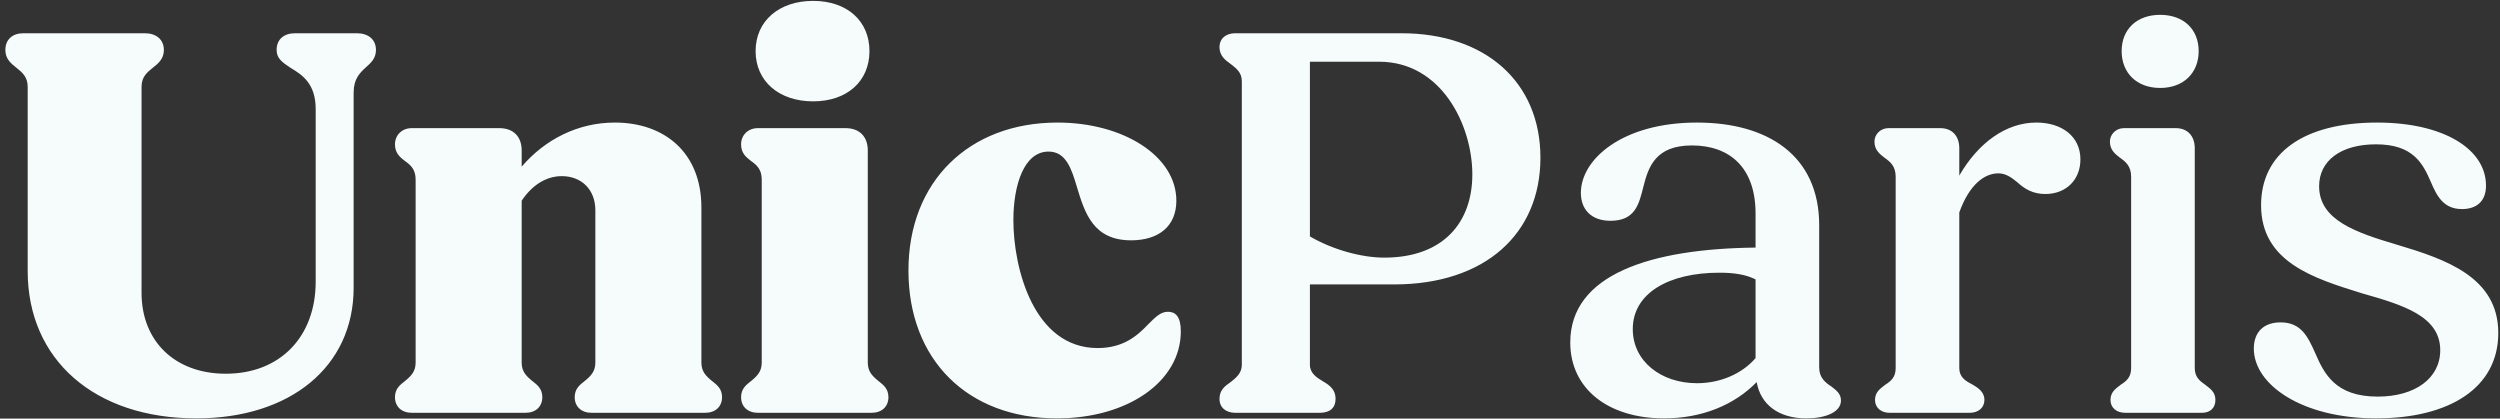 <svg width="430" height="72" viewBox="0 0 430 72" fill="none" xmlns="http://www.w3.org/2000/svg">
<rect x="0" y="0" width="430" height="72" fill="#333333" stroke="none"/>
<path d="M33.754 71.96C16.282 71.96 4.762 61.88 4.762 46.616V14.936C4.762 13.208 3.802 12.44 2.842 11.672C1.882 10.904 0.922 10.136 0.922 8.6C0.922 6.776 2.17 5.72 3.994 5.72H24.922C26.842 5.72 28.186 6.776 28.186 8.6C28.186 10.136 27.226 10.904 26.266 11.672C25.306 12.44 24.346 13.208 24.346 14.936V50.36C24.346 58.712 30.106 64.28 38.842 64.28C48.154 64.28 54.298 57.944 54.298 48.44V18.776C54.298 14.456 52.09 12.92 49.978 11.672C48.538 10.712 47.578 10.04 47.578 8.6C47.578 6.776 48.826 5.72 50.746 5.72H61.402C63.322 5.72 64.666 6.776 64.666 8.6C64.666 10.04 63.802 10.808 62.938 11.576C61.882 12.536 60.826 13.592 60.826 15.896V49.496C60.826 63.032 49.978 71.96 33.754 71.96ZM70.816 71C69.088 71 67.936 69.944 67.936 68.312C67.936 66.872 68.8 66.2 69.664 65.528C70.72 64.664 71.488 63.896 71.488 62.36V30.872C71.488 29.144 70.624 28.376 69.664 27.704C68.8 27.032 67.936 26.36 67.936 24.824C67.936 23.288 69.088 22.04 70.816 22.04H85.888C88.288 22.04 89.728 23.48 89.728 25.88V28.664C93.76 23.96 99.424 21.08 105.76 21.08C114.304 21.08 120.64 26.264 120.64 35.672V62.36C120.64 63.896 121.408 64.664 122.464 65.528C123.328 66.2 124.192 66.872 124.192 68.312C124.192 69.944 123.04 71 121.312 71H101.728C100 71 98.848 69.944 98.848 68.312C98.848 66.872 99.712 66.2 100.576 65.528C101.632 64.664 102.4 63.896 102.4 62.36V36.152C102.4 32.6 100 30.296 96.64 30.296C93.856 30.296 91.456 31.928 89.728 34.52V62.36C89.728 63.896 90.496 64.664 91.552 65.528C92.416 66.2 93.28 66.872 93.28 68.312C93.28 69.944 92.128 71 90.4 71H70.816ZM139.851 17.432C133.995 17.432 129.963 13.976 129.963 8.792C129.963 3.608 133.995 0.152 139.851 0.152C145.707 0.152 149.547 3.608 149.547 8.792C149.547 13.976 145.707 17.432 139.851 17.432ZM130.347 71C128.619 71 127.467 69.944 127.467 68.312C127.467 66.872 128.331 66.2 129.195 65.528C130.251 64.664 131.019 63.896 131.019 62.36V30.872C131.019 29.144 130.155 28.376 129.195 27.704C128.331 27.032 127.467 26.36 127.467 24.824C127.467 23.288 128.619 22.04 130.347 22.04H145.419C147.819 22.04 149.259 23.48 149.259 25.88V62.36C149.259 63.896 150.027 64.664 151.083 65.528C151.947 66.2 152.811 66.872 152.811 68.312C152.811 69.944 151.659 71 149.931 71H130.347ZM181.789 71.96C166.429 71.96 156.253 61.88 156.253 46.52C156.253 31.16 166.717 21.08 181.885 21.08C193.213 21.08 202.333 26.84 202.333 34.52C202.333 38.936 199.261 41.336 194.557 41.336C188.029 41.336 186.589 36.632 185.245 32.216C184.285 28.952 183.325 26.072 180.349 26.072C176.125 26.072 174.301 31.832 174.301 37.88C174.301 46.04 177.757 59.864 188.797 59.864C193.213 59.864 195.613 57.752 197.437 55.832C198.781 54.488 199.645 53.624 200.893 53.624C202.141 53.624 203.101 54.392 203.101 56.984C203.101 65.624 193.981 71.96 181.789 71.96ZM212.441 71C210.905 71 209.753 70.136 209.753 68.6C209.753 67.064 210.713 66.392 211.673 65.72C212.633 64.952 213.593 64.184 213.593 62.744V13.976C213.593 12.44 212.633 11.768 211.673 11C210.713 10.328 209.753 9.56 209.753 8.12C209.753 6.584 210.905 5.72 212.441 5.72H241.049C255.449 5.72 264.953 14.072 264.953 27.128C264.953 40.28 255.353 48.92 239.801 48.92H225.305V62.744C225.305 64.184 226.457 64.952 227.609 65.624C228.761 66.296 229.721 67.064 229.721 68.6C229.721 70.136 228.761 71 227.033 71H212.441ZM237.209 10.616H225.305V40.664C229.241 42.968 234.233 44.312 238.073 44.312C248.345 44.312 253.241 38.168 253.241 30.008C253.241 21.56 247.961 10.616 237.209 10.616ZM286.213 71.96C276.613 71.96 270.085 66.872 270.085 58.904C270.085 47.192 283.909 42.776 301.957 42.584V36.728C301.957 28.76 297.445 25.016 291.013 25.016C284.773 25.016 283.525 28.664 282.661 32.12C281.893 35.192 281.221 37.976 276.997 37.976C273.733 37.976 271.909 36.056 271.909 33.176C271.909 27.416 279.013 21.08 291.877 21.08C304.069 21.08 312.901 26.744 312.901 38.744V63.224C312.901 64.952 313.957 65.816 315.013 66.488C315.877 67.16 316.645 67.736 316.645 68.888C316.645 70.904 313.957 71.96 310.693 71.96C305.893 71.96 302.821 69.56 302.149 65.72C298.309 69.656 292.741 71.96 286.213 71.96ZM280.837 56.6C280.837 62.168 285.733 65.912 291.877 65.912C295.909 65.912 299.653 64.28 301.957 61.592V48.056C300.229 47.192 298.213 46.904 295.717 46.904C286.981 46.904 280.837 50.456 280.837 56.6ZM324.999 71C323.559 71 322.503 70.136 322.503 68.792C322.503 67.448 323.367 66.872 324.231 66.2C325.287 65.528 326.055 64.856 326.055 63.32V30.392C326.055 28.568 325.095 27.8 324.135 27.128C323.271 26.456 322.407 25.784 322.407 24.344C322.407 23.096 323.463 22.04 324.807 22.04H333.735C335.751 22.04 336.999 23.384 336.999 25.496V30.2C340.263 24.536 345.063 21.08 350.247 21.08C354.663 21.08 357.831 23.48 357.831 27.416C357.831 30.872 355.431 33.368 351.783 33.368C349.671 33.368 348.231 32.504 346.983 31.352C345.927 30.488 344.967 29.816 343.719 29.816C341.319 29.816 338.727 31.736 336.999 36.536V63.32C336.999 64.856 338.055 65.528 339.207 66.104C340.167 66.68 341.319 67.352 341.319 68.792C341.319 70.136 340.263 71 338.823 71H324.999ZM371.547 15.128C367.515 15.128 364.923 12.536 364.923 8.792C364.923 5.048 367.515 2.552 371.547 2.552C375.579 2.552 378.171 5.048 378.171 8.792C378.171 12.536 375.579 15.128 371.547 15.128ZM365.499 71C364.059 71 363.003 70.136 363.003 68.792C363.003 67.448 363.867 66.872 364.731 66.2C365.787 65.528 366.555 64.856 366.555 63.32V30.392C366.555 28.568 365.595 27.8 364.635 27.128C363.771 26.456 362.907 25.784 362.907 24.344C362.907 23.096 363.963 22.04 365.307 22.04H374.235C376.251 22.04 377.499 23.384 377.499 25.496V63.32C377.499 64.856 378.363 65.528 379.323 66.2C380.187 66.872 381.051 67.448 381.051 68.792C381.051 70.136 380.187 71 378.747 71H365.499ZM408.681 71.96C396.009 71.96 387.657 66.2 387.657 59.96C387.657 57.176 389.289 55.448 392.265 55.448C395.817 55.448 396.969 57.944 398.217 60.728C399.753 64.28 401.673 68.216 408.969 68.216C415.401 68.216 419.721 65.048 419.721 60.248C419.721 54.392 413.385 52.472 406.281 50.456C397.929 47.864 388.905 45.08 388.905 35.288C388.905 26.36 396.201 21.08 408.873 21.08C420.201 21.08 427.593 25.592 427.593 31.928C427.593 34.712 425.865 35.96 423.465 35.96C420.297 35.96 419.145 33.752 418.089 31.256C416.745 28.184 415.113 24.824 408.681 24.824C402.537 24.824 398.889 27.704 398.889 32.024C398.889 37.88 405.225 39.992 412.329 42.104C420.681 44.6 429.705 47.672 429.705 57.272C429.705 66.68 421.353 71.96 408.681 71.96Z" fill="#F5FCFB"/>
</svg>
